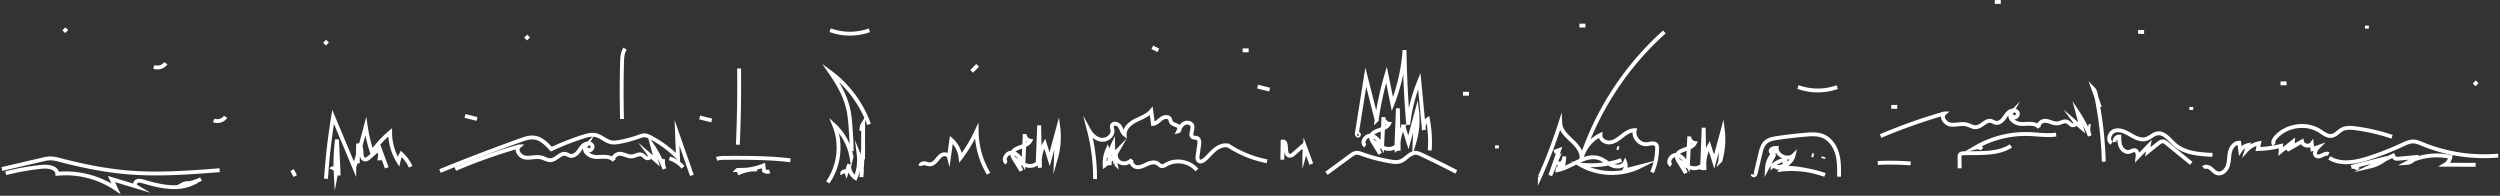 <svg width="1290" height="101" fill="none" xmlns="http://www.w3.org/2000/svg"><rect width="100%" height="100%" fill="#333333" stroke="none"/><path d="M110.276 62.123c2.134.891 4.843.075 6.142-1.846m-37.02-25.811c2.134.89 4.844.074 6.142-1.847m669.351 15.736h3.108m56.985-35.145h3.108m358.658 29.791h3.11M1029.29 1h3.11m-56.536 54.156h3.108m124.278-38.68h3.11M772.436 76.56v-1.55m448.904-60.25v-1.55m-90.65 43.504v-1.55M948.012 44.94c-6.476 2.339-13.778 2.32-20.244-.046m-479.18-29.263c-6.476 2.338-13.778 2.32-20.244-.046m73.026 21.246l3.108-3.108m136.71-7.765h3.109m10.847 20.282c-2.069-.52-4.147-1.04-6.216-1.55M367.229 62.16a1409.77 1409.77 0 00-6.216-1.549m-114.852.77c-2.069-.52-4.148-1.04-6.217-1.55m354.642-35.423c1.039.52 2.069 1.04 3.108 1.55M272.77 18.591l-1.549 1.55M1278.22 42.222c-.52.52-1.03 1.04-1.55 1.55M168.997 21.226l-1.55 1.55m-132.972-7.97l-1.55 1.549m119.389 74.511c-.519-1.039-1.039-2.069-1.549-3.108m414.289 4.639a98.803 98.803 0 00-3.192-25.32c1.392 2.524 3.73 4.77 6.597 5.039 2.867.269 5.984-2.18 5.557-5.038-.12-.807-.482-1.642-.176-2.394.622-1.53 3.071-.853 3.971.529.9 1.382 1.206 3.21 2.524 4.203-.13-3.201 2.7-5.734 5.557-7.2 2.849-1.466 6.087-2.486 8.165-4.927.287 2.218.584 4.426.872 6.643 1.689-.13 2.895-1.595 4.24-2.625 1.345-1.02 3.618-1.475 4.481-.028.316.529.344 1.197.65 1.735.621 1.086 2.087 1.262 3.191 1.856 1.104.593 1.67 2.551.464 2.885.724-1.53 1.522-3.154 2.978-4.017 1.457-.863 3.758-.483 4.268 1.132.641 2.004-1.521 4.89.307 5.928.686.39 1.595.158 2.3.501 1.142.557 1.142 2.171.956 3.433l-.779 5.511c-.149 1.02-.195 2.264.658 2.84.928.63 2.181-.047 3.034-.79 1.865-1.623 3.387-3.609 5.317-5.149 1.929-1.54 4.462-2.625 6.847-1.994a56.391 56.391 0 0019.985 8.08M448.402 64.183c-3.813-10.623-10.818-20.087-19.882-26.813 3.924 5.669 7.468 11.755 9.064 18.463.872 3.665 1.141 7.44 1.401 11.198.26 3.646.52 7.302.464 10.958m-.418 2.096a.906.906 0 01.325.928c-1.076-6.207-4.24-12.043-8.861-16.329 3.869 9.538 2.552 21.005-3.377 29.42m82.992-4.499a43.599 43.599 0 01-6.16-21.961 77.905 77.905 0 01-8.276 13.768 14.577 14.577 0 00-4.778-9.26c-.409 2.97-.817 5.939-1.234 8.908-.334-1.346-2.171-1.773-3.433-1.197-1.262.566-2.097 1.763-2.988 2.82-.89 1.058-2.032 2.097-3.414 2.116-.928.018-1.809-.436-2.737-.539-.928-.102-2.078.372-2.115 1.309m-105.222-3.628c1.791-.482 3.674-.492 5.53-.492 10.873-.028 21.775-.046 32.556 1.28M381.35 35.32a671.38 671.38 0 01-.621 39.347m-23.715 15.828c-2.561-7.32-5.121-14.64-7.682-21.951.167 4.267.343 8.526.51 12.794a57.44 57.44 0 00-14.306-10.55c-.9-.472-1.856-.927-2.867-.964-.984-.037-1.93.325-2.849.65a65.414 65.414 0 01-9.927 2.709c-1.522.287-3.09.528-4.602.213-2.839-.594-5.019-3.006-7.849-3.665-2.227-.52-4.546.13-6.727.835a135.515 135.515 0 00-16.227 6.402c-2.421-2.644-5.149-5.456-8.703-5.947-2.467-.344-4.926.5-7.264 1.345a1064.77 1064.77 0 00-41.482 15.875m95.545-63.091c-1.401 1.912-1.531 4.445-1.596 6.82a555.652 555.652 0 00-.028 29.411M168.227 92.24a326.36 326.36 0 013.655-31.935c3.637 8.675 7.274 17.34 10.911 26.015a614.155 614.155 0 005.938-21.098 78.149 78.149 0 003.182 13.314 53.105 53.105 0 019.39-10.224 28.759 28.759 0 004.286 15.049 15.566 15.566 0 011.503-3.971 22.14 22.14 0 014.825 6.643M1 87.21c6.847-1.595 13.694-3.19 20.541-4.787 1.43-.334 2.867-.668 4.333-.686 1.856-.019 3.665.464 5.456.928 11.541 2.996 23.278 5.38 35.163 6.327 15.587 1.253 31.248.047 46.845-1.169m970.202-32.454c-1.11-3.155-2.21-6.3-3.33-9.454.81.844 1.09 2.05 1.33 3.191a194.44 194.44 0 014.02 34.347m-384.648-14.26c.547-.167.222 1.02-.297.77-.52-.25-.51-.974-.418-1.54 1.513-9.528 3.034-19.057 4.547-28.595 1.864 7.358 3.739 14.724 5.603 22.082a168.548 168.548 0 015.076-23.343c1.02 5.038 2.031 10.085 3.052 15.123a93.553 93.553 0 006.263-27.844 572.456 572.456 0 001.883 38.486 84.004 84.004 0 015.743-22.481l2.394 25.153c-.548-1.995.306-4.296 2.022-5.456a61.7 61.7 0 01.965 16.06m-53.266 11.811c4.166-3.062 8.332-6.114 12.498-9.176.798-.584 1.624-1.178 2.598-1.345 1.076-.176 2.162.213 3.191.584a85.9 85.9 0 0014.65 3.814c1.754.296 3.6.528 5.261-.093 2.783-1.03 4.657-4.25 7.617-4.324 1.197-.028 2.329.492 3.405 1.002a554.724 554.724 0 0117.777 8.805m43.079 2.514a259.748 259.748 0 0010.549-27.602c.195 3.777 3.377 6.606 6.142 9.186 2.765 2.579 5.557 6.067 4.667 9.75 1.067-5.51 4.852-10.437 9.899-12.896-.176 2.394 2.617 4.13 5.001 3.841 2.384-.287 4.37-1.892 6.272-3.367 1.893-1.476 4.036-2.95 6.439-2.914-.919 3.637 2.598 7.627 6.318 7.19 1.735-.203 3.962-.992 4.899.492.325.51.343 1.15.334 1.754a31.697 31.697 0 01-2.617 12.303m-35.925-8.703c8.332-24.401 23.056-46.585 42.298-63.75m45.574 73.473c-.009.436.631.613.984.371.352-.25.482-.705.584-1.122.789-3.294 1.578-6.588 2.357-9.872.52-2.19 1.132-4.528 2.811-6.022 1.559-1.391 3.739-1.78 5.799-2.087a223.61 223.61 0 0114.937-1.735c2.895-.241 5.901-.408 8.61.65 3.758 1.475 6.309 5.14 7.441 9.018 1.142 3.868 1.077 7.979 1.002 12.015m20.031-7.079a137.3 137.3 0 0116.923.24" stroke="#fff" stroke-width="2" stroke-miterlimit="10"/><path d="M730.09 70.084c.121-3.192.241-6.393.353-9.584-.167 4.12-.334 8.239-.492 12.367a39.928 39.928 0 001.234-15.884l-4.453 16.45c-.845-2.709-1.698-5.418-2.543-8.137a20.423 20.423 0 00-2.467 12.451c-.13-7.274-.27-14.547-.399-21.821-.269 6.94-.548 13.88-.817 20.81a4.373 4.373 0 011.206-3.637c-.324 2.468-3.164 3.953-5.641 3.711-2.477-.24-4.639-1.725-6.671-3.154.919 1.892 1.847 3.785 2.765 5.678l-3.711-5.994c-.464-.742-.937-1.53-.983-2.403-.214-4.128 7.441-3.386 9.278-7.088-1.624-.213-2.951-1.8-2.877-3.442l-.695 15.067c-1.337-2.43-3.099-5.121-5.855-5.474-2.755-.352-5.205 3.906-2.755 5.215M544.986 78.86c.12-3.19.241-6.392.352-9.583-.167 4.119-.334 8.239-.491 12.367a39.946 39.946 0 001.234-15.884l-4.454 16.45c-.844-2.71-1.698-5.418-2.542-8.137a20.424 20.424 0 00-2.468 12.451c-.13-7.274-.269-14.547-.399-21.821-.269 6.94-.547 13.88-.816 20.81a4.37 4.37 0 011.206-3.637c-.325 2.468-3.164 3.953-5.641 3.711-2.477-.24-4.639-1.725-6.671-3.154.918 1.892 1.846 3.785 2.765 5.678l-3.711-5.994c-.464-.742-.937-1.53-.984-2.403-.213-4.128 7.441-3.386 9.278-7.088-1.624-.213-2.95-1.8-2.876-3.442l-.696 15.067c-1.336-2.43-3.099-5.121-5.854-5.474-2.756-.352-5.205 3.906-2.756 5.215m368.41-3.934c.12-3.192.241-6.393.352-9.585-.167 4.12-.334 8.24-.492 12.368a39.91 39.91 0 001.234-15.884l-4.453 16.45c-.844-2.71-1.698-5.418-2.542-8.137a20.416 20.416 0 00-2.468 12.451c-.13-7.274-.269-14.548-.399-21.822-.269 6.94-.548 13.88-.817 20.81a4.37 4.37 0 011.207-3.636c-.325 2.468-3.164 3.952-5.641 3.711-2.478-.241-4.639-1.726-6.671-3.154.918 1.892 1.846 3.785 2.764 5.678l-3.711-5.994c-.464-.742-.937-1.53-.983-2.403-.214-4.129 7.441-3.386 9.278-7.088-1.624-.214-2.951-1.8-2.876-3.442l-.696 15.067c-1.336-2.43-3.099-5.121-5.855-5.474-2.755-.353-5.205 3.906-2.755 5.214m53.293-5.659c-1.29 2.44-2.589 4.88-3.878 7.32.176-3.034 1.503-5.993 3.674-8.127-.362 1.076-2.19-.195-1.68-1.207.511-1.01 1.875-1.16 3.007-1.169-.065 4.046 5.835 6.588 8.739 3.767-1.048 4.5-6.624 7.302-10.864 5.456a11.544 11.544 0 016.699-3.118 10.846 10.846 0 01-2.134 5.066 50.446 50.446 0 0122.471 2.756 72.3 72.3 0 00-25.375-3.814m-114.37-8.062c.863-.325 1.726-.64 2.589-.965-1.531 4.38-3.053 8.75-4.583 13.128 1.15-2.755 2.301-5.51 3.442-8.266-1.077.937.788 2.718 2.059 2.078 1.271-.64 1.624-2.264 1.819-3.674-.214 1.726-.418 3.46-.631 5.186-1.28-.482-2.885.548-2.978 1.911 7.552-1.466 14.455-8.693 21.692-6.086 2.366.854 4.267 2.681 6.587 3.665 2.319.983 5.585.724 6.615-1.577.548 1.373.381 3.006-.445 4.23 2.7-.695 5.39-1.391 8.09-2.087-9.621 4.787-21.636 4.388-30.914-1.04 7.181.9 14.566.093 21.386-2.328m-484.209 3.767a15.05 15.05 0 00-7.005-4.63m-3.219.371a9.376 9.376 0 00.64 5.066 61.805 61.805 0 00-6.355-12.275c.733 2.719 1.466 5.428 2.189 8.146-1.085-.937-2.171-1.883-3.256-2.82.612.825-.872 1.772-1.819 1.364-.946-.409-1.558-1.383-2.523-1.745-1.55-.584-3.164.64-4.806.863-2.051.27-3.971-1.048-6.031-1.317-2.06-.27-4.639 1.8-3.433 3.479-1.911-2.551-5.78-1.865-8.962-1.828-3.183.037-7.246-2.644-5.688-5.418-.677.705.297 2.097 1.197 1.707 1.114 1.113 3.043-1.048 2.143-2.347-.9-1.3-2.969-1.123-4.23-.177-1.262.947-2.014 2.403-2.997 3.637-.993 1.225-2.496 2.301-4.036 1.967-.817-.176-1.512-.742-2.338-.928-2.765-.658-4.843 2.942-7.682 3.192-1.726.158-3.275-.965-4.955-1.382-2.681-.678-5.52.436-8.257.046-2.737-.38-5.279-3.943-3.192-5.752a285.35 285.35 0 00-32.918 11.662m842.774-22.165a9.348 9.348 0 00.64 5.066 61.775 61.775 0 00-6.36-12.275c.74 2.719 1.47 5.428 2.19 8.146l-3.25-2.82c.61.826-.87 1.772-1.82 1.364-.95-.409-1.56-1.383-2.52-1.745-1.55-.584-3.17.64-4.81.863-2.05.27-3.97-1.048-6.03-1.317-2.06-.27-4.64 1.8-3.43 3.479-1.92-2.552-5.78-1.865-8.97-1.828-3.18.037-7.24-2.644-5.68-5.418-.68.705.29 2.097 1.19 1.707 1.12 1.113 3.05-1.048 2.15-2.347-.9-1.3-2.97-1.123-4.23-.177-1.27.947-2.02 2.403-3 3.637s-2.5 2.301-4.04 1.967c-.81-.176-1.51-.742-2.34-.928-2.76-.658-4.84 2.942-7.68 3.192-1.72.158-3.27-.965-4.95-1.382-2.68-.678-5.52.436-8.26.046-2.74-.38-5.28-3.943-3.19-5.752a285.28 285.28 0 00-32.919 11.662M103.717 92.444a36.231 36.231 0 01-9.863 2.904 6.976 6.976 0 015.242-.613c-7.821 3.517-16.904 1.336-25.134-1.076-1.076-.315-2.264-.63-3.284-.158-1.02.474-1.466 2.116-.501 2.691-4.222-1.271-8.452-2.551-12.674-3.822.78 1.67 1.55 3.34 2.329 5.01-8.786-5.966-19.688-8.74-30.256-7.701-.204-3.173-4.527-3.925-7.7-3.628a120.043 120.043 0 00-18.918 3.35m377.65.166a21.305 21.305 0 0110.021-2.19c-3.378.112-6.755.233-10.132.344a33.172 33.172 0 0013.416-2.31c.102.9.204 1.79.315 2.69a3.387 3.387 0 002.923.335m-197.584-1.828l-3.312-9.018c-.102 1.382-.195 2.764-.297 4.156a5.311 5.311 0 00-.816-4.527c-1.522 1.336-3.043 2.662-4.565 3.998-.677.594-1.494 1.225-2.375 1.049-2.978-.585-.436-7.682-3.442-7.284-.047 3.109-.102 6.226-.149 9.334m492.03.371l-3.313-9.018c-.102 1.383-.194 2.765-.296 4.157a5.312 5.312 0 00-.817-4.528c-1.521 1.336-3.043 2.663-4.565 3.999-.677.594-1.493 1.225-2.375 1.048-2.978-.584-.436-7.682-3.442-7.283-.046 3.108-.102 6.225-.148 9.334m-486.918 8.155c-.288-6.18-.585-12.358-.872-18.537a96.606 96.606 0 00-.631 18.166c.167-.89.325-1.874-.139-2.644-.464-.78-1.828-.993-2.199-.167m404.649-2.932a48.224 48.224 0 01-1.215-9.983 19.384 19.384 0 00-1.791 10.734 21.906 21.906 0 00-1.058-8.044 16.965 16.965 0 00-1.493 8.202c2.709-2.069 5-4.685 6.68-7.654-1.624 1.688-.965 4.834 1.057 6.012 2.023 1.178 4.825.455 6.319-1.355-1.012 1.568.723 3.702 2.579 3.888 1.856.185 3.6-.807 5.298-1.578 1.698-.77 3.785-1.308 5.353-.296.696.445 1.253 1.178 2.06 1.326.872.167 1.688-.38 2.458-.825 5.029-2.904 12.071-1.624 15.754 2.867M444.57 67.477a5.426 5.426 0 01.807-3.647c-.009 6.133-.027 12.266-.037 18.39.019-2.255.047-4.5.065-6.755l-.946 15.875a21.76 21.76 0 00-1.383-11.681 23.92 23.92 0 01-1.642 12.135c-2.254-1.503-3.553-4.323-3.228-7.014l-1.392 4.212c-.399-1.243-2.774-.241-2.162.91M835.34 76.578c-.325-.111-.659-.222-.984-.334m100.491 3.739c.334.084.668.167 1.002.242m5.111.686c-.074.288-.139.575-.213.863m148.893-7.951c-2.52-1.336-1.03-5.697 1.73-6.42 2.77-.724 5.57.797 8.04 2.235 2.47 1.439 5.33 2.895 8.06 2.042 2.01-.631 3.56-2.45 5.64-2.812 3.59-.63 6.21 3.1 8.92 5.54 5.15 4.638 12.68 5.186 19.6 5.501m-130.44 6.941c-.02-1.875-.05-3.758-.08-5.633-.01-.538 0-1.122.34-1.54.41-.5 1.14-.566 1.78-.584 8.35-.279 17.36.695 24.41-3.795" stroke="#fff" stroke-width="2" stroke-miterlimit="10"/><path d="M1022.78 76.81a4.34 4.34 0 00-3.54-.63c8.28-4.862 17.94-7.321 27.55-7.015 4.73.149 9.49.956 14.17.288m112.51 5.215c-.96-.89-.28-2.505.58-3.516 5.44-6.504 15.87-8.119 23.02-3.554 1.91 1.216 3.89 2.876 6.12 2.505 2.02-.334 3.37-2.236 5.17-3.228 2.15-1.188 4.77-.993 7.21-.668a98.03 98.03 0 0118.71 4.379m-32.36 10.852c5.96 3.785 13.76 2.217 20.48.046 5.86-1.892 11.6-4.156 17.18-6.763 1.85-.863 3.78-1.791 5.82-1.717 1.57.056 3.05.705 4.5 1.308a84.127 84.127 0 0039.19 5.975" stroke="#fff" stroke-width="2" stroke-miterlimit="10"/><path d="M1201.59 79.457c-2.1-.909-4.72 2.366-6.48.9-1.34-1.104-.13-3.228 1.08-4.462-.99.352-1.99.705-2.98 1.048-.12-.918-.22-1.837-.33-2.755-1.31 1.753-4.67.974-5.06-1.188l-6.99 3.98a4.905 4.905 0 002.31-3.84l-6.35 5.056c.08-.974.15-1.958.23-2.932a57.214 57.214 0 01-11.95 1.642c.2-1.002.41-2.004.62-2.997a11.71 11.71 0 00-6.47 3.61c.28-.891.57-1.782.85-2.663a6.518 6.518 0 00-4.09 2.82c-.18-1.336-.37-2.672-.55-4.017-2.44-.037-4.22 2.412-4.77 4.778-.56 2.375-.37 4.899-1.15 7.209-.78 2.31-3.12 4.435-5.45 3.72-1.32-.408-2.22-1.586-3.3-2.44-1.09-.853-2.79-1.345-3.76-.37m-6.31-2.268c-4.24-3.451-8.48-6.912-12.71-10.363-.54-.445-1.13-.91-1.83-.984-.95-.102-1.8.53-2.55 1.123l-5.31 4.259c.17-1.067.33-2.134.5-3.21-1.94 2.013-3.88 4.017-5.82 6.03.17-1.373.06-3.192-1.27-3.563-.96-.269-1.88.483-2.85.743-1.77.473-3.62-.808-4.44-2.44-.82-1.633-.84-3.545-.84-5.382-1.41-.13-2.71 1.373-2.38 2.756m125.62 14.147c-.82-1.049-2.27-1.55-3.56-1.244 6.05-1.53 12.1-3.052 18.14-4.583a18.504 18.504 0 01-8.16 4.259c4.17-1.995 8.33-3.99 12.49-5.975-.67.213-.61 1.29-.05 1.707.57.417 1.34.37 2.05.306 2.89-.27 5.79-.547 8.68-.816-.83 1.688-2.62 2.866-4.49 2.987 6.82-3.646 14.95-4.76 22.49-3.08a5.788 5.788 0 01-2.77 4.026l15.81.056" stroke="#fff" stroke-width="2" stroke-miterlimit="10"/></svg>